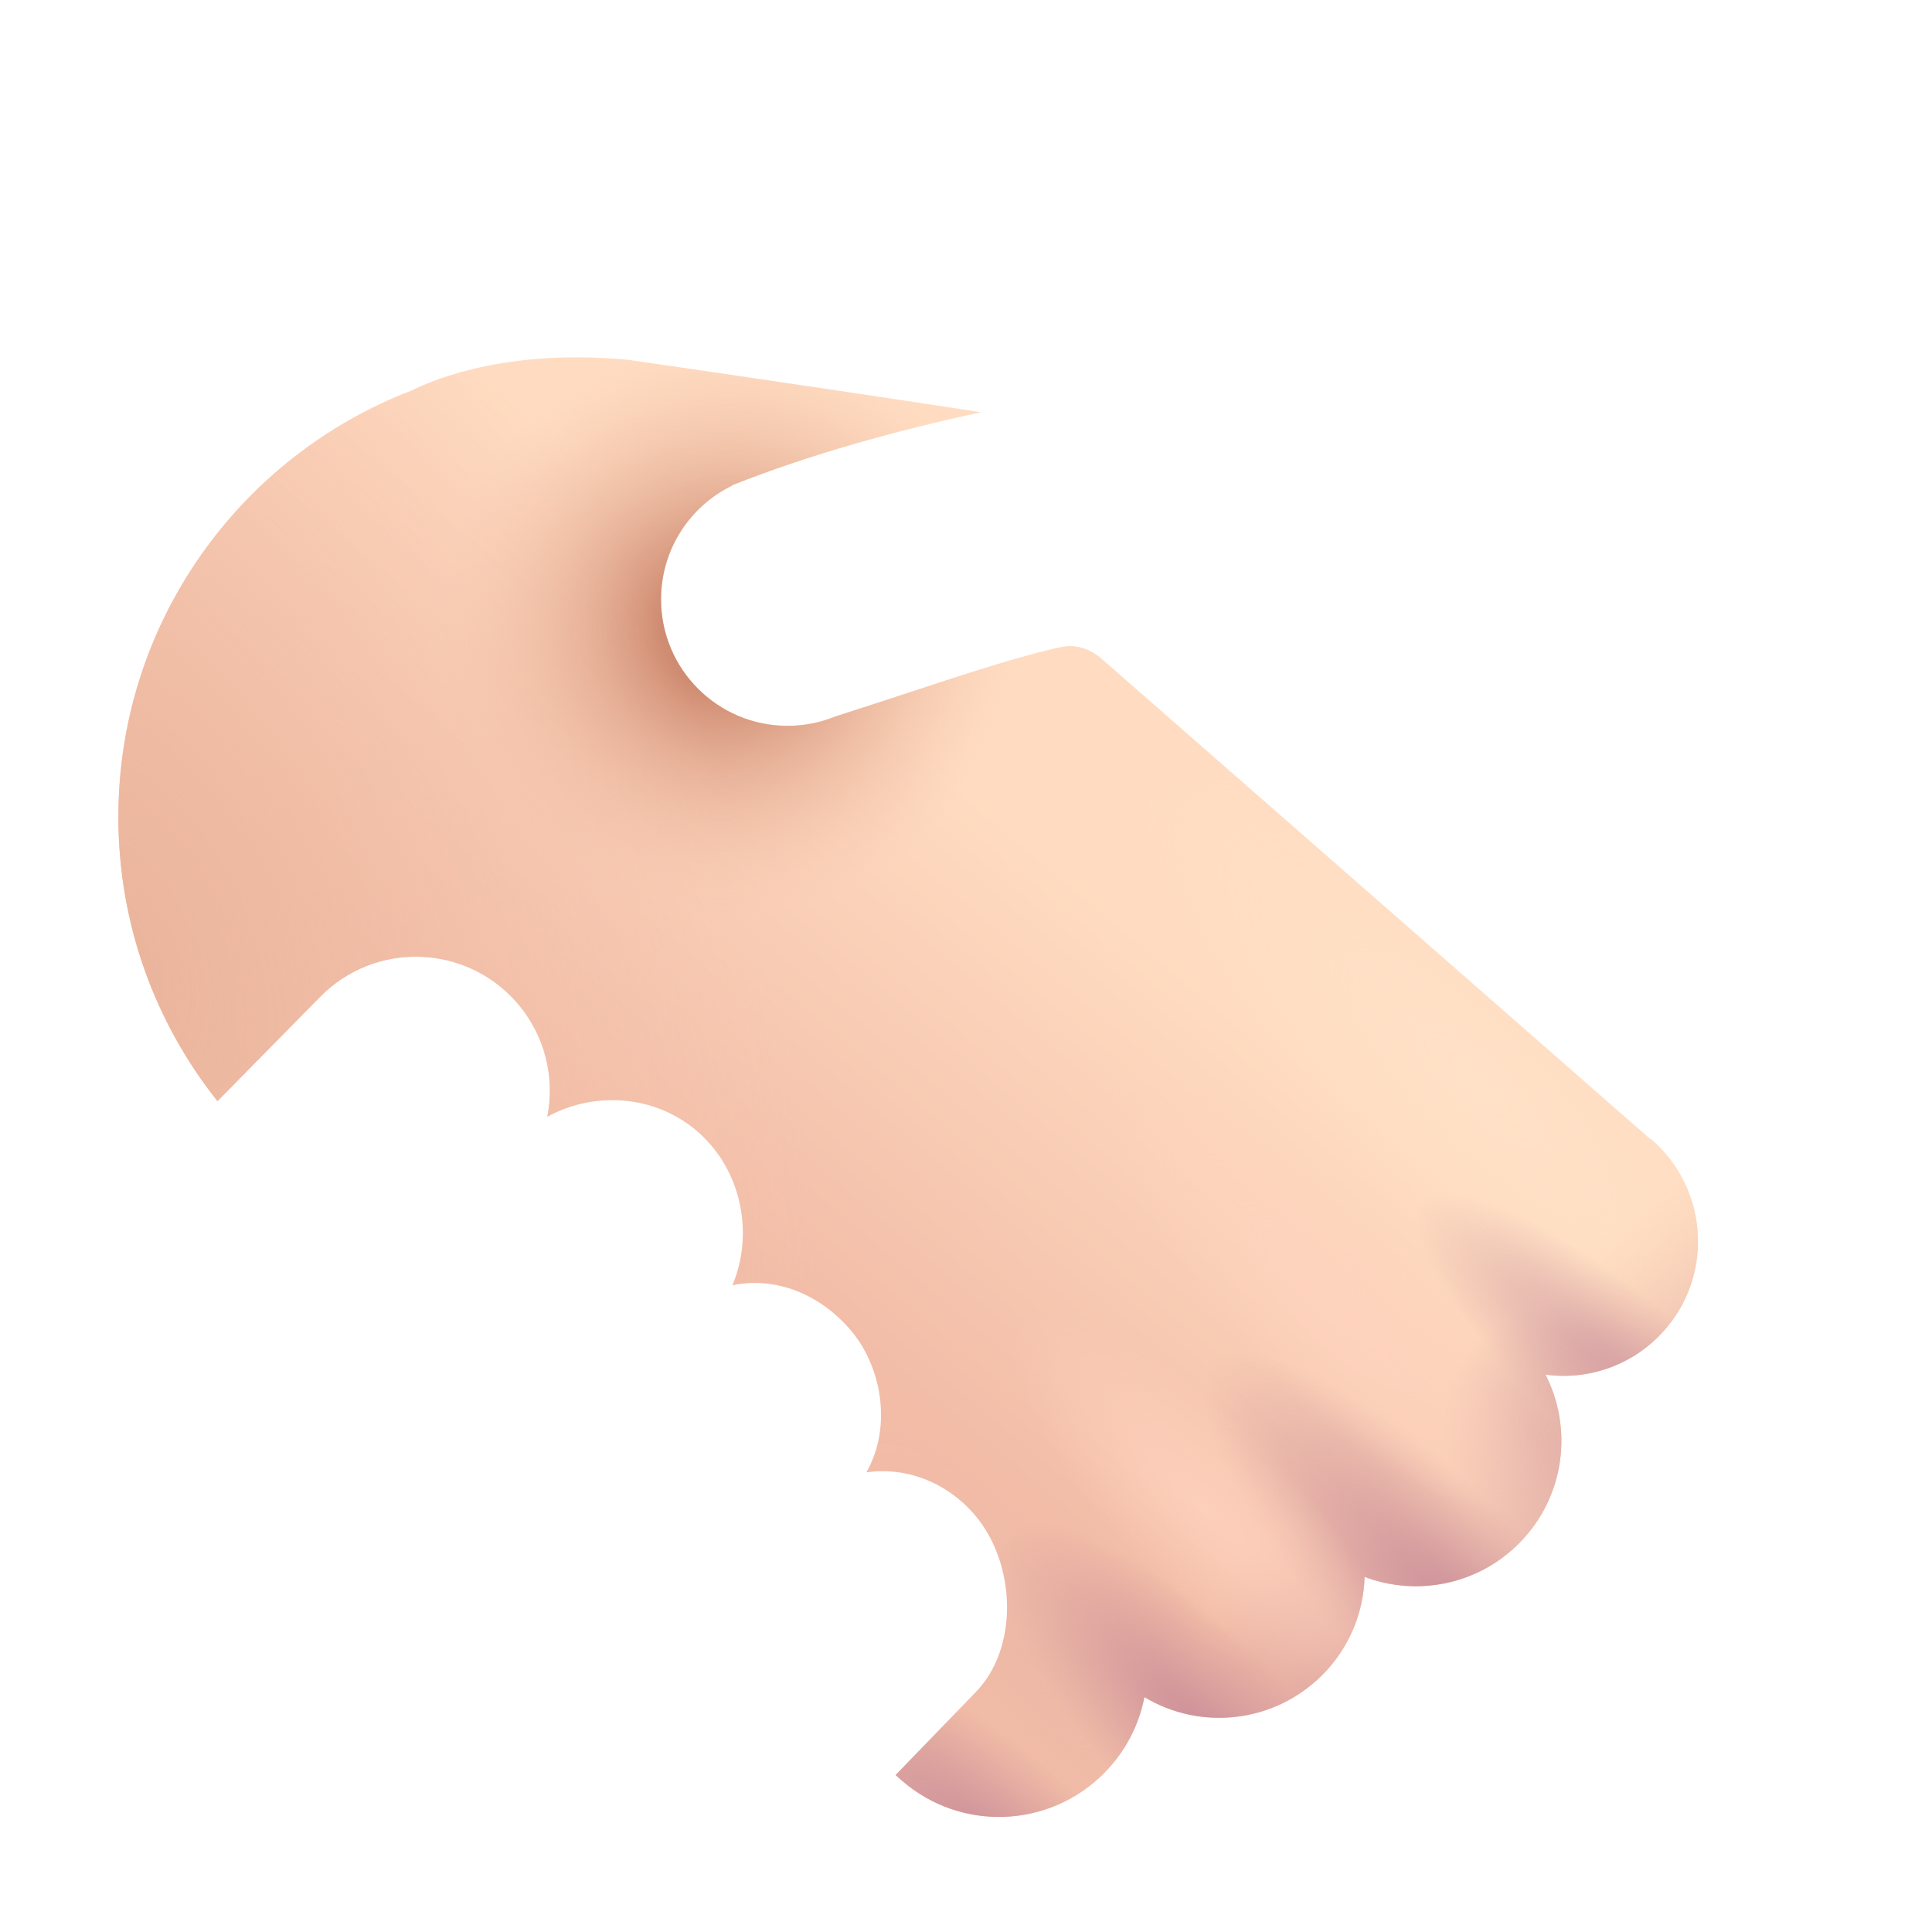 <svg width="32" height="32" viewBox="0 0 32 32" fill="none" xmlns="http://www.w3.org/2000/svg">
<path fill-rule="evenodd" clip-rule="evenodd" d="M10.392 5.958C8.454 5.781 7.265 6.248 6.813 6.47C3.975 7.56 1.961 10.311 1.961 13.533C1.961 15.311 2.575 16.946 3.602 18.238L5.305 16.508C6.213 15.587 7.712 15.633 8.561 16.608C9.028 17.144 9.193 17.844 9.065 18.496C9.887 18.045 10.952 18.145 11.648 18.829C12.306 19.475 12.473 20.475 12.131 21.289C12.788 21.148 13.528 21.388 14.072 22.011C14.609 22.625 14.78 23.634 14.35 24.387C14.988 24.294 15.66 24.535 16.134 25.079C16.832 25.88 16.892 27.311 16.134 28.055L14.833 29.401L14.936 29.491C15.911 30.341 17.38 30.287 18.29 29.367C18.645 29.008 18.866 28.568 18.955 28.11C19.889 28.671 21.112 28.539 21.905 27.74C22.353 27.288 22.584 26.705 22.602 26.119C23.467 26.444 24.476 26.253 25.163 25.56C25.918 24.798 26.056 23.666 25.599 22.769C26.265 22.858 26.961 22.645 27.47 22.137C28.383 21.226 28.334 19.731 27.363 18.882L27.349 18.87C27.347 18.872 27.345 18.873 27.343 18.875L18.25 10.914C18.067 10.755 17.833 10.666 17.595 10.714C16.975 10.837 15.935 11.18 15.056 11.47L15.056 11.47C14.849 11.538 14.652 11.603 14.47 11.662L14.467 11.663C14.248 11.734 14.037 11.803 13.839 11.866C13.594 11.966 13.325 12.022 13.044 12.022C11.887 12.022 10.949 11.084 10.949 9.927C10.949 9.098 11.43 8.382 12.129 8.042L12.127 8.037C13.396 7.533 14.82 7.136 16.252 6.828C15.077 6.647 12.976 6.333 10.392 5.958Z" fill="url(#paint0_linear_4458_40220)"/>
<path fill-rule="evenodd" clip-rule="evenodd" d="M10.392 5.958C8.454 5.781 7.265 6.248 6.813 6.47C3.975 7.56 1.961 10.311 1.961 13.533C1.961 15.311 2.575 16.946 3.602 18.238L5.305 16.508C6.213 15.587 7.712 15.633 8.561 16.608C9.028 17.144 9.193 17.844 9.065 18.496C9.887 18.045 10.952 18.145 11.648 18.829C12.306 19.475 12.473 20.475 12.131 21.289C12.788 21.148 13.528 21.388 14.072 22.011C14.609 22.625 14.78 23.634 14.35 24.387C14.988 24.294 15.66 24.535 16.134 25.079C16.832 25.88 16.892 27.311 16.134 28.055L14.833 29.401L14.936 29.491C15.911 30.341 17.38 30.287 18.29 29.367C18.645 29.008 18.866 28.568 18.955 28.11C19.889 28.671 21.112 28.539 21.905 27.74C22.353 27.288 22.584 26.705 22.602 26.119C23.467 26.444 24.476 26.253 25.163 25.56C25.918 24.798 26.056 23.666 25.599 22.769C26.265 22.858 26.961 22.645 27.47 22.137C28.383 21.226 28.334 19.731 27.363 18.882L27.349 18.87C27.347 18.872 27.345 18.873 27.343 18.875L18.25 10.914C18.067 10.755 17.833 10.666 17.595 10.714C16.975 10.837 15.935 11.18 15.056 11.47L15.056 11.47C14.849 11.538 14.652 11.603 14.47 11.662L14.467 11.663C14.248 11.734 14.037 11.803 13.839 11.866C13.594 11.966 13.325 12.022 13.044 12.022C11.887 12.022 10.949 11.084 10.949 9.927C10.949 9.098 11.43 8.382 12.129 8.042L12.127 8.037C13.396 7.533 14.82 7.136 16.252 6.828C15.077 6.647 12.976 6.333 10.392 5.958Z" fill="url(#paint1_radial_4458_40220)"/>
<path fill-rule="evenodd" clip-rule="evenodd" d="M10.392 5.958C8.454 5.781 7.265 6.248 6.813 6.47C3.975 7.56 1.961 10.311 1.961 13.533C1.961 15.311 2.575 16.946 3.602 18.238L5.305 16.508C6.213 15.587 7.712 15.633 8.561 16.608C9.028 17.144 9.193 17.844 9.065 18.496C9.887 18.045 10.952 18.145 11.648 18.829C12.306 19.475 12.473 20.475 12.131 21.289C12.788 21.148 13.528 21.388 14.072 22.011C14.609 22.625 14.78 23.634 14.35 24.387C14.988 24.294 15.66 24.535 16.134 25.079C16.832 25.88 16.892 27.311 16.134 28.055L14.833 29.401L14.936 29.491C15.911 30.341 17.38 30.287 18.29 29.367C18.645 29.008 18.866 28.568 18.955 28.11C19.889 28.671 21.112 28.539 21.905 27.74C22.353 27.288 22.584 26.705 22.602 26.119C23.467 26.444 24.476 26.253 25.163 25.56C25.918 24.798 26.056 23.666 25.599 22.769C26.265 22.858 26.961 22.645 27.47 22.137C28.383 21.226 28.334 19.731 27.363 18.882L27.349 18.87C27.347 18.872 27.345 18.873 27.343 18.875L18.25 10.914C18.067 10.755 17.833 10.666 17.595 10.714C16.975 10.837 15.935 11.18 15.056 11.47L15.056 11.47C14.849 11.538 14.652 11.603 14.47 11.662L14.467 11.663C14.248 11.734 14.037 11.803 13.839 11.866C13.594 11.966 13.325 12.022 13.044 12.022C11.887 12.022 10.949 11.084 10.949 9.927C10.949 9.098 11.43 8.382 12.129 8.042L12.127 8.037C13.396 7.533 14.82 7.136 16.252 6.828C15.077 6.647 12.976 6.333 10.392 5.958Z" fill="url(#paint2_radial_4458_40220)"/>
<path fill-rule="evenodd" clip-rule="evenodd" d="M10.392 5.958C8.454 5.781 7.265 6.248 6.813 6.47C3.975 7.56 1.961 10.311 1.961 13.533C1.961 15.311 2.575 16.946 3.602 18.238L5.305 16.508C6.213 15.587 7.712 15.633 8.561 16.608C9.028 17.144 9.193 17.844 9.065 18.496C9.887 18.045 10.952 18.145 11.648 18.829C12.306 19.475 12.473 20.475 12.131 21.289C12.788 21.148 13.528 21.388 14.072 22.011C14.609 22.625 14.78 23.634 14.35 24.387C14.988 24.294 15.66 24.535 16.134 25.079C16.832 25.88 16.892 27.311 16.134 28.055L14.833 29.401L14.936 29.491C15.911 30.341 17.38 30.287 18.29 29.367C18.645 29.008 18.866 28.568 18.955 28.11C19.889 28.671 21.112 28.539 21.905 27.74C22.353 27.288 22.584 26.705 22.602 26.119C23.467 26.444 24.476 26.253 25.163 25.56C25.918 24.798 26.056 23.666 25.599 22.769C26.265 22.858 26.961 22.645 27.47 22.137C28.383 21.226 28.334 19.731 27.363 18.882L27.349 18.87C27.347 18.872 27.345 18.873 27.343 18.875L18.25 10.914C18.067 10.755 17.833 10.666 17.595 10.714C16.975 10.837 15.935 11.18 15.056 11.47L15.056 11.47C14.849 11.538 14.652 11.603 14.47 11.662L14.467 11.663C14.248 11.734 14.037 11.803 13.839 11.866C13.594 11.966 13.325 12.022 13.044 12.022C11.887 12.022 10.949 11.084 10.949 9.927C10.949 9.098 11.43 8.382 12.129 8.042L12.127 8.037C13.396 7.533 14.82 7.136 16.252 6.828C15.077 6.647 12.976 6.333 10.392 5.958Z" fill="url(#paint3_radial_4458_40220)"/>
<path fill-rule="evenodd" clip-rule="evenodd" d="M10.392 5.958C8.454 5.781 7.265 6.248 6.813 6.47C3.975 7.56 1.961 10.311 1.961 13.533C1.961 15.311 2.575 16.946 3.602 18.238L5.305 16.508C6.213 15.587 7.712 15.633 8.561 16.608C9.028 17.144 9.193 17.844 9.065 18.496C9.887 18.045 10.952 18.145 11.648 18.829C12.306 19.475 12.473 20.475 12.131 21.289C12.788 21.148 13.528 21.388 14.072 22.011C14.609 22.625 14.78 23.634 14.35 24.387C14.988 24.294 15.66 24.535 16.134 25.079C16.832 25.88 16.892 27.311 16.134 28.055L14.833 29.401L14.936 29.491C15.911 30.341 17.38 30.287 18.29 29.367C18.645 29.008 18.866 28.568 18.955 28.11C19.889 28.671 21.112 28.539 21.905 27.74C22.353 27.288 22.584 26.705 22.602 26.119C23.467 26.444 24.476 26.253 25.163 25.56C25.918 24.798 26.056 23.666 25.599 22.769C26.265 22.858 26.961 22.645 27.47 22.137C28.383 21.226 28.334 19.731 27.363 18.882L27.349 18.87C27.347 18.872 27.345 18.873 27.343 18.875L18.25 10.914C18.067 10.755 17.833 10.666 17.595 10.714C16.975 10.837 15.935 11.18 15.056 11.47L15.056 11.47C14.849 11.538 14.652 11.603 14.47 11.662L14.467 11.663C14.248 11.734 14.037 11.803 13.839 11.866C13.594 11.966 13.325 12.022 13.044 12.022C11.887 12.022 10.949 11.084 10.949 9.927C10.949 9.098 11.43 8.382 12.129 8.042L12.127 8.037C13.396 7.533 14.82 7.136 16.252 6.828C15.077 6.647 12.976 6.333 10.392 5.958Z" fill="url(#paint4_radial_4458_40220)"/>
<path fill-rule="evenodd" clip-rule="evenodd" d="M10.392 5.958C8.454 5.781 7.265 6.248 6.813 6.47C3.975 7.56 1.961 10.311 1.961 13.533C1.961 15.311 2.575 16.946 3.602 18.238L5.305 16.508C6.213 15.587 7.712 15.633 8.561 16.608C9.028 17.144 9.193 17.844 9.065 18.496C9.887 18.045 10.952 18.145 11.648 18.829C12.306 19.475 12.473 20.475 12.131 21.289C12.788 21.148 13.528 21.388 14.072 22.011C14.609 22.625 14.78 23.634 14.35 24.387C14.988 24.294 15.66 24.535 16.134 25.079C16.832 25.88 16.892 27.311 16.134 28.055L14.833 29.401L14.936 29.491C15.911 30.341 17.38 30.287 18.29 29.367C18.645 29.008 18.866 28.568 18.955 28.11C19.889 28.671 21.112 28.539 21.905 27.74C22.353 27.288 22.584 26.705 22.602 26.119C23.467 26.444 24.476 26.253 25.163 25.56C25.918 24.798 26.056 23.666 25.599 22.769C26.265 22.858 26.961 22.645 27.47 22.137C28.383 21.226 28.334 19.731 27.363 18.882L27.349 18.87C27.347 18.872 27.345 18.873 27.343 18.875L18.25 10.914C18.067 10.755 17.833 10.666 17.595 10.714C16.975 10.837 15.935 11.18 15.056 11.47L15.056 11.47C14.849 11.538 14.652 11.603 14.47 11.662L14.467 11.663C14.248 11.734 14.037 11.803 13.839 11.866C13.594 11.966 13.325 12.022 13.044 12.022C11.887 12.022 10.949 11.084 10.949 9.927C10.949 9.098 11.43 8.382 12.129 8.042L12.127 8.037C13.396 7.533 14.82 7.136 16.252 6.828C15.077 6.647 12.976 6.333 10.392 5.958Z" fill="url(#paint5_radial_4458_40220)"/>
<path fill-rule="evenodd" clip-rule="evenodd" d="M10.392 5.958C8.454 5.781 7.265 6.248 6.813 6.47C3.975 7.56 1.961 10.311 1.961 13.533C1.961 15.311 2.575 16.946 3.602 18.238L5.305 16.508C6.213 15.587 7.712 15.633 8.561 16.608C9.028 17.144 9.193 17.844 9.065 18.496C9.887 18.045 10.952 18.145 11.648 18.829C12.306 19.475 12.473 20.475 12.131 21.289C12.788 21.148 13.528 21.388 14.072 22.011C14.609 22.625 14.78 23.634 14.35 24.387C14.988 24.294 15.66 24.535 16.134 25.079C16.832 25.88 16.892 27.311 16.134 28.055L14.833 29.401L14.936 29.491C15.911 30.341 17.38 30.287 18.29 29.367C18.645 29.008 18.866 28.568 18.955 28.11C19.889 28.671 21.112 28.539 21.905 27.74C22.353 27.288 22.584 26.705 22.602 26.119C23.467 26.444 24.476 26.253 25.163 25.56C25.918 24.798 26.056 23.666 25.599 22.769C26.265 22.858 26.961 22.645 27.47 22.137C28.383 21.226 28.334 19.731 27.363 18.882L27.349 18.87C27.347 18.872 27.345 18.873 27.343 18.875L18.25 10.914C18.067 10.755 17.833 10.666 17.595 10.714C16.975 10.837 15.935 11.18 15.056 11.47L15.056 11.47C14.849 11.538 14.652 11.603 14.47 11.662L14.467 11.663C14.248 11.734 14.037 11.803 13.839 11.866C13.594 11.966 13.325 12.022 13.044 12.022C11.887 12.022 10.949 11.084 10.949 9.927C10.949 9.098 11.43 8.382 12.129 8.042L12.127 8.037C13.396 7.533 14.82 7.136 16.252 6.828C15.077 6.647 12.976 6.333 10.392 5.958Z" fill="url(#paint6_radial_4458_40220)"/>
<path fill-rule="evenodd" clip-rule="evenodd" d="M10.392 5.958C8.454 5.781 7.265 6.248 6.813 6.47C3.975 7.56 1.961 10.311 1.961 13.533C1.961 15.311 2.575 16.946 3.602 18.238L5.305 16.508C6.213 15.587 7.712 15.633 8.561 16.608C9.028 17.144 9.193 17.844 9.065 18.496C9.887 18.045 10.952 18.145 11.648 18.829C12.306 19.475 12.473 20.475 12.131 21.289C12.788 21.148 13.528 21.388 14.072 22.011C14.609 22.625 14.78 23.634 14.35 24.387C14.988 24.294 15.66 24.535 16.134 25.079C16.832 25.88 16.892 27.311 16.134 28.055L14.833 29.401L14.936 29.491C15.911 30.341 17.38 30.287 18.29 29.367C18.645 29.008 18.866 28.568 18.955 28.11C19.889 28.671 21.112 28.539 21.905 27.74C22.353 27.288 22.584 26.705 22.602 26.119C23.467 26.444 24.476 26.253 25.163 25.56C25.918 24.798 26.056 23.666 25.599 22.769C26.265 22.858 26.961 22.645 27.47 22.137C28.383 21.226 28.334 19.731 27.363 18.882L27.349 18.87C27.347 18.872 27.345 18.873 27.343 18.875L18.25 10.914C18.067 10.755 17.833 10.666 17.595 10.714C16.975 10.837 15.935 11.18 15.056 11.47L15.056 11.47C14.849 11.538 14.652 11.603 14.47 11.662L14.467 11.663C14.248 11.734 14.037 11.803 13.839 11.866C13.594 11.966 13.325 12.022 13.044 12.022C11.887 12.022 10.949 11.084 10.949 9.927C10.949 9.098 11.43 8.382 12.129 8.042L12.127 8.037C13.396 7.533 14.82 7.136 16.252 6.828C15.077 6.647 12.976 6.333 10.392 5.958Z" fill="url(#paint7_radial_4458_40220)"/>
<path fill-rule="evenodd" clip-rule="evenodd" d="M10.392 5.958C8.454 5.781 7.265 6.248 6.813 6.47C3.975 7.56 1.961 10.311 1.961 13.533C1.961 15.311 2.575 16.946 3.602 18.238L5.305 16.508C6.213 15.587 7.712 15.633 8.561 16.608C9.028 17.144 9.193 17.844 9.065 18.496C9.887 18.045 10.952 18.145 11.648 18.829C12.306 19.475 12.473 20.475 12.131 21.289C12.788 21.148 13.528 21.388 14.072 22.011C14.609 22.625 14.78 23.634 14.35 24.387C14.988 24.294 15.66 24.535 16.134 25.079C16.832 25.88 16.892 27.311 16.134 28.055L14.833 29.401L14.936 29.491C15.911 30.341 17.38 30.287 18.29 29.367C18.645 29.008 18.866 28.568 18.955 28.11C19.889 28.671 21.112 28.539 21.905 27.74C22.353 27.288 22.584 26.705 22.602 26.119C23.467 26.444 24.476 26.253 25.163 25.56C25.918 24.798 26.056 23.666 25.599 22.769C26.265 22.858 26.961 22.645 27.47 22.137C28.383 21.226 28.334 19.731 27.363 18.882L27.349 18.87C27.347 18.872 27.345 18.873 27.343 18.875L18.25 10.914C18.067 10.755 17.833 10.666 17.595 10.714C16.975 10.837 15.935 11.18 15.056 11.47L15.056 11.47C14.849 11.538 14.652 11.603 14.47 11.662L14.467 11.663C14.248 11.734 14.037 11.803 13.839 11.866C13.594 11.966 13.325 12.022 13.044 12.022C11.887 12.022 10.949 11.084 10.949 9.927C10.949 9.098 11.43 8.382 12.129 8.042L12.127 8.037C13.396 7.533 14.82 7.136 16.252 6.828C15.077 6.647 12.976 6.333 10.392 5.958Z" fill="url(#paint8_radial_4458_40220)"/>
<path fill-rule="evenodd" clip-rule="evenodd" d="M10.392 5.958C8.454 5.781 7.265 6.248 6.813 6.47C3.975 7.56 1.961 10.311 1.961 13.533C1.961 15.311 2.575 16.946 3.602 18.238L5.305 16.508C6.213 15.587 7.712 15.633 8.561 16.608C9.028 17.144 9.193 17.844 9.065 18.496C9.887 18.045 10.952 18.145 11.648 18.829C12.306 19.475 12.473 20.475 12.131 21.289C12.788 21.148 13.528 21.388 14.072 22.011C14.609 22.625 14.78 23.634 14.35 24.387C14.988 24.294 15.66 24.535 16.134 25.079C16.832 25.88 16.892 27.311 16.134 28.055L14.833 29.401L14.936 29.491C15.911 30.341 17.38 30.287 18.29 29.367C18.645 29.008 18.866 28.568 18.955 28.11C19.889 28.671 21.112 28.539 21.905 27.74C22.353 27.288 22.584 26.705 22.602 26.119C23.467 26.444 24.476 26.253 25.163 25.56C25.918 24.798 26.056 23.666 25.599 22.769C26.265 22.858 26.961 22.645 27.47 22.137C28.383 21.226 28.334 19.731 27.363 18.882L27.349 18.87C27.347 18.872 27.345 18.873 27.343 18.875L18.25 10.914C18.067 10.755 17.833 10.666 17.595 10.714C16.975 10.837 15.935 11.18 15.056 11.47L15.056 11.47C14.849 11.538 14.652 11.603 14.47 11.662L14.467 11.663C14.248 11.734 14.037 11.803 13.839 11.866C13.594 11.966 13.325 12.022 13.044 12.022C11.887 12.022 10.949 11.084 10.949 9.927C10.949 9.098 11.43 8.382 12.129 8.042L12.127 8.037C13.396 7.533 14.82 7.136 16.252 6.828C15.077 6.647 12.976 6.333 10.392 5.958Z" fill="url(#paint9_radial_4458_40220)"/>
<path fill-rule="evenodd" clip-rule="evenodd" d="M10.392 5.958C8.454 5.781 7.265 6.248 6.813 6.47C3.975 7.56 1.961 10.311 1.961 13.533C1.961 15.311 2.575 16.946 3.602 18.238L5.305 16.508C6.213 15.587 7.712 15.633 8.561 16.608C9.028 17.144 9.193 17.844 9.065 18.496C9.887 18.045 10.952 18.145 11.648 18.829C12.306 19.475 12.473 20.475 12.131 21.289C12.788 21.148 13.528 21.388 14.072 22.011C14.609 22.625 14.78 23.634 14.35 24.387C14.988 24.294 15.66 24.535 16.134 25.079C16.832 25.88 16.892 27.311 16.134 28.055L14.833 29.401L14.936 29.491C15.911 30.341 17.38 30.287 18.29 29.367C18.645 29.008 18.866 28.568 18.955 28.11C19.889 28.671 21.112 28.539 21.905 27.74C22.353 27.288 22.584 26.705 22.602 26.119C23.467 26.444 24.476 26.253 25.163 25.56C25.918 24.798 26.056 23.666 25.599 22.769C26.265 22.858 26.961 22.645 27.47 22.137C28.383 21.226 28.334 19.731 27.363 18.882L27.349 18.87C27.347 18.872 27.345 18.873 27.343 18.875L18.25 10.914C18.067 10.755 17.833 10.666 17.595 10.714C16.975 10.837 15.935 11.18 15.056 11.47L15.056 11.47C14.849 11.538 14.652 11.603 14.47 11.662L14.467 11.663C14.248 11.734 14.037 11.803 13.839 11.866C13.594 11.966 13.325 12.022 13.044 12.022C11.887 12.022 10.949 11.084 10.949 9.927C10.949 9.098 11.43 8.382 12.129 8.042L12.127 8.037C13.396 7.533 14.82 7.136 16.252 6.828C15.077 6.647 12.976 6.333 10.392 5.958Z" fill="url(#paint10_radial_4458_40220)"/>
<path fill-rule="evenodd" clip-rule="evenodd" d="M10.392 5.958C8.454 5.781 7.265 6.248 6.813 6.47C3.975 7.56 1.961 10.311 1.961 13.533C1.961 15.311 2.575 16.946 3.602 18.238L5.305 16.508C6.213 15.587 7.712 15.633 8.561 16.608C9.028 17.144 9.193 17.844 9.065 18.496C9.887 18.045 10.952 18.145 11.648 18.829C12.306 19.475 12.473 20.475 12.131 21.289C12.788 21.148 13.528 21.388 14.072 22.011C14.609 22.625 14.78 23.634 14.35 24.387C14.988 24.294 15.66 24.535 16.134 25.079C16.832 25.88 16.892 27.311 16.134 28.055L14.833 29.401L14.936 29.491C15.911 30.341 17.38 30.287 18.29 29.367C18.645 29.008 18.866 28.568 18.955 28.11C19.889 28.671 21.112 28.539 21.905 27.74C22.353 27.288 22.584 26.705 22.602 26.119C23.467 26.444 24.476 26.253 25.163 25.56C25.918 24.798 26.056 23.666 25.599 22.769C26.265 22.858 26.961 22.645 27.47 22.137C28.383 21.226 28.334 19.731 27.363 18.882L27.349 18.87C27.347 18.872 27.345 18.873 27.343 18.875L18.25 10.914C18.067 10.755 17.833 10.666 17.595 10.714C16.975 10.837 15.935 11.18 15.056 11.47L15.056 11.47C14.849 11.538 14.652 11.603 14.47 11.662L14.467 11.663C14.248 11.734 14.037 11.803 13.839 11.866C13.594 11.966 13.325 12.022 13.044 12.022C11.887 12.022 10.949 11.084 10.949 9.927C10.949 9.098 11.43 8.382 12.129 8.042L12.127 8.037C13.396 7.533 14.82 7.136 16.252 6.828C15.077 6.647 12.976 6.333 10.392 5.958Z" fill="url(#paint11_radial_4458_40220)" fill-opacity="0.8"/>
<path fill-rule="evenodd" clip-rule="evenodd" d="M10.392 5.958C8.454 5.781 7.265 6.248 6.813 6.47C3.975 7.56 1.961 10.311 1.961 13.533C1.961 15.311 2.575 16.946 3.602 18.238L5.305 16.508C6.213 15.587 7.712 15.633 8.561 16.608C9.028 17.144 9.193 17.844 9.065 18.496C9.887 18.045 10.952 18.145 11.648 18.829C12.306 19.475 12.473 20.475 12.131 21.289C12.788 21.148 13.528 21.388 14.072 22.011C14.609 22.625 14.78 23.634 14.35 24.387C14.988 24.294 15.66 24.535 16.134 25.079C16.832 25.88 16.892 27.311 16.134 28.055L14.833 29.401L14.936 29.491C15.911 30.341 17.38 30.287 18.29 29.367C18.645 29.008 18.866 28.568 18.955 28.11C19.889 28.671 21.112 28.539 21.905 27.74C22.353 27.288 22.584 26.705 22.602 26.119C23.467 26.444 24.476 26.253 25.163 25.56C25.918 24.798 26.056 23.666 25.599 22.769C26.265 22.858 26.961 22.645 27.47 22.137C28.383 21.226 28.334 19.731 27.363 18.882L27.349 18.87C27.347 18.872 27.345 18.873 27.343 18.875L18.25 10.914C18.067 10.755 17.833 10.666 17.595 10.714C16.975 10.837 15.935 11.18 15.056 11.47L15.056 11.47C14.849 11.538 14.652 11.603 14.47 11.662L14.467 11.663C14.248 11.734 14.037 11.803 13.839 11.866C13.594 11.966 13.325 12.022 13.044 12.022C11.887 12.022 10.949 11.084 10.949 9.927C10.949 9.098 11.43 8.382 12.129 8.042L12.127 8.037C13.396 7.533 14.82 7.136 16.252 6.828C15.077 6.647 12.976 6.333 10.392 5.958Z" fill="url(#paint12_radial_4458_40220)" fill-opacity="0.8"/>
<path fill-rule="evenodd" clip-rule="evenodd" d="M10.392 5.958C8.454 5.781 7.265 6.248 6.813 6.47C3.975 7.56 1.961 10.311 1.961 13.533C1.961 15.311 2.575 16.946 3.602 18.238L5.305 16.508C6.213 15.587 7.712 15.633 8.561 16.608C9.028 17.144 9.193 17.844 9.065 18.496C9.887 18.045 10.952 18.145 11.648 18.829C12.306 19.475 12.473 20.475 12.131 21.289C12.788 21.148 13.528 21.388 14.072 22.011C14.609 22.625 14.78 23.634 14.35 24.387C14.988 24.294 15.66 24.535 16.134 25.079C16.832 25.88 16.892 27.311 16.134 28.055L14.833 29.401L14.936 29.491C15.911 30.341 17.38 30.287 18.29 29.367C18.645 29.008 18.866 28.568 18.955 28.11C19.889 28.671 21.112 28.539 21.905 27.74C22.353 27.288 22.584 26.705 22.602 26.119C23.467 26.444 24.476 26.253 25.163 25.56C25.918 24.798 26.056 23.666 25.599 22.769C26.265 22.858 26.961 22.645 27.47 22.137C28.383 21.226 28.334 19.731 27.363 18.882L27.349 18.87C27.347 18.872 27.345 18.873 27.343 18.875L18.25 10.914C18.067 10.755 17.833 10.666 17.595 10.714C16.975 10.837 15.935 11.18 15.056 11.47L15.056 11.47C14.849 11.538 14.652 11.603 14.47 11.662L14.467 11.663C14.248 11.734 14.037 11.803 13.839 11.866C13.594 11.966 13.325 12.022 13.044 12.022C11.887 12.022 10.949 11.084 10.949 9.927C10.949 9.098 11.43 8.382 12.129 8.042L12.127 8.037C13.396 7.533 14.82 7.136 16.252 6.828C15.077 6.647 12.976 6.333 10.392 5.958Z" fill="url(#paint13_radial_4458_40220)" fill-opacity="0.8"/>
<path fill-rule="evenodd" clip-rule="evenodd" d="M10.392 5.958C8.454 5.781 7.265 6.248 6.813 6.47C3.975 7.56 1.961 10.311 1.961 13.533C1.961 15.311 2.575 16.946 3.602 18.238L5.305 16.508C6.213 15.587 7.712 15.633 8.561 16.608C9.028 17.144 9.193 17.844 9.065 18.496C9.887 18.045 10.952 18.145 11.648 18.829C12.306 19.475 12.473 20.475 12.131 21.289C12.788 21.148 13.528 21.388 14.072 22.011C14.609 22.625 14.78 23.634 14.35 24.387C14.988 24.294 15.66 24.535 16.134 25.079C16.832 25.88 16.892 27.311 16.134 28.055L14.833 29.401L14.936 29.491C15.911 30.341 17.38 30.287 18.29 29.367C18.645 29.008 18.866 28.568 18.955 28.11C19.889 28.671 21.112 28.539 21.905 27.74C22.353 27.288 22.584 26.705 22.602 26.119C23.467 26.444 24.476 26.253 25.163 25.56C25.918 24.798 26.056 23.666 25.599 22.769C26.265 22.858 26.961 22.645 27.47 22.137C28.383 21.226 28.334 19.731 27.363 18.882L27.349 18.87C27.347 18.872 27.345 18.873 27.343 18.875L18.25 10.914C18.067 10.755 17.833 10.666 17.595 10.714C16.975 10.837 15.935 11.18 15.056 11.47L15.056 11.47C14.849 11.538 14.652 11.603 14.47 11.662L14.467 11.663C14.248 11.734 14.037 11.803 13.839 11.866C13.594 11.966 13.325 12.022 13.044 12.022C11.887 12.022 10.949 11.084 10.949 9.927C10.949 9.098 11.43 8.382 12.129 8.042L12.127 8.037C13.396 7.533 14.82 7.136 16.252 6.828C15.077 6.647 12.976 6.333 10.392 5.958Z" fill="url(#paint14_radial_4458_40220)" fill-opacity="0.3"/>
<path fill-rule="evenodd" clip-rule="evenodd" d="M10.392 5.958C8.454 5.781 7.265 6.248 6.813 6.47C3.975 7.56 1.961 10.311 1.961 13.533C1.961 15.311 2.575 16.946 3.602 18.238L5.305 16.508C6.213 15.587 7.712 15.633 8.561 16.608C9.028 17.144 9.193 17.844 9.065 18.496C9.887 18.045 10.952 18.145 11.648 18.829C12.306 19.475 12.473 20.475 12.131 21.289C12.788 21.148 13.528 21.388 14.072 22.011C14.609 22.625 14.78 23.634 14.35 24.387C14.988 24.294 15.66 24.535 16.134 25.079C16.832 25.88 16.892 27.311 16.134 28.055L14.833 29.401L14.936 29.491C15.911 30.341 17.38 30.287 18.29 29.367C18.645 29.008 18.866 28.568 18.955 28.11C19.889 28.671 21.112 28.539 21.905 27.74C22.353 27.288 22.584 26.705 22.602 26.119C23.467 26.444 24.476 26.253 25.163 25.56C25.918 24.798 26.056 23.666 25.599 22.769C26.265 22.858 26.961 22.645 27.47 22.137C28.383 21.226 28.334 19.731 27.363 18.882L27.349 18.87C27.347 18.872 27.345 18.873 27.343 18.875L18.25 10.914C18.067 10.755 17.833 10.666 17.595 10.714C16.975 10.837 15.935 11.18 15.056 11.47L15.056 11.47C14.849 11.538 14.652 11.603 14.47 11.662L14.467 11.663C14.248 11.734 14.037 11.803 13.839 11.866C13.594 11.966 13.325 12.022 13.044 12.022C11.887 12.022 10.949 11.084 10.949 9.927C10.949 9.098 11.43 8.382 12.129 8.042L12.127 8.037C13.396 7.533 14.82 7.136 16.252 6.828C15.077 6.647 12.976 6.333 10.392 5.958Z" fill="url(#paint15_radial_4458_40220)"/>
<defs>
<linearGradient id="paint0_linear_4458_40220" x1="22.187" y1="16.063" x2="15.732" y2="23.767" gradientUnits="userSpaceOnUse">
<stop offset="0.148" stop-color="#FFDCC1"/>
<stop offset="1" stop-color="#F2BCA7"/>
</linearGradient>
<radialGradient id="paint1_radial_4458_40220" cx="0" cy="0" r="1" gradientUnits="userSpaceOnUse" gradientTransform="translate(26.4 24.157) rotate(-136.375) scale(2.763 2.205)">
<stop stop-color="#D6A0A3"/>
<stop offset="1" stop-color="#D6A0A3" stop-opacity="0"/>
</radialGradient>
<radialGradient id="paint2_radial_4458_40220" cx="0" cy="0" r="1" gradientUnits="userSpaceOnUse" gradientTransform="translate(11.999 10.418) rotate(-23.962) scale(4.924 4.765)">
<stop offset="0.219" stop-color="#CF8C72"/>
<stop offset="1" stop-color="#F6C6AF" stop-opacity="0"/>
</radialGradient>
<radialGradient id="paint3_radial_4458_40220" cx="0" cy="0" r="1" gradientUnits="userSpaceOnUse" gradientTransform="translate(29.999 24) rotate(66.037) scale(4.924)">
<stop stop-color="#C88694"/>
<stop offset="1" stop-color="#F0B99A" stop-opacity="0"/>
</radialGradient>
<radialGradient id="paint4_radial_4458_40220" cx="0" cy="0" r="1" gradientUnits="userSpaceOnUse" gradientTransform="translate(29.999 24) rotate(66.037) scale(4.924)">
<stop stop-color="#CA8D98"/>
<stop offset="1" stop-color="#F8CAB2" stop-opacity="0"/>
</radialGradient>
<radialGradient id="paint5_radial_4458_40220" cx="0" cy="0" r="1" gradientUnits="userSpaceOnUse" gradientTransform="translate(27.499 27.5) rotate(60.945) scale(5.148 7.291)">
<stop stop-color="#CA8D98"/>
<stop offset="1" stop-color="#FCD1BA" stop-opacity="0"/>
</radialGradient>
<radialGradient id="paint6_radial_4458_40220" cx="0" cy="0" r="1" gradientUnits="userSpaceOnUse" gradientTransform="translate(23.999 31.5) rotate(63.435) scale(6.708 3.166)">
<stop stop-color="#CA8D98"/>
<stop offset="1" stop-color="#CA8D98" stop-opacity="0"/>
</radialGradient>
<radialGradient id="paint7_radial_4458_40220" cx="0" cy="0" r="1" gradientUnits="userSpaceOnUse" gradientTransform="translate(24.462 27.032) rotate(-134.193) scale(6.276 1.715)">
<stop stop-color="#CA8D98"/>
<stop offset="1" stop-color="#CA8D98" stop-opacity="0"/>
</radialGradient>
<radialGradient id="paint8_radial_4458_40220" cx="0" cy="0" r="1" gradientUnits="userSpaceOnUse" gradientTransform="translate(20.087 28.876) rotate(-133.968) scale(4.906 1.556)">
<stop stop-color="#CA8D98"/>
<stop offset="1" stop-color="#CA8D98" stop-opacity="0"/>
</radialGradient>
<radialGradient id="paint9_radial_4458_40220" cx="0" cy="0" r="1" gradientUnits="userSpaceOnUse" gradientTransform="translate(16.681 30.845) rotate(-139.295) scale(5.606 1.643)">
<stop stop-color="#CA8D98"/>
<stop offset="1" stop-color="#CA8D98" stop-opacity="0"/>
</radialGradient>
<radialGradient id="paint10_radial_4458_40220" cx="0" cy="0" r="1" gradientUnits="userSpaceOnUse" gradientTransform="translate(1.999 15.918) rotate(-21.448) scale(15.042 25.413)">
<stop stop-color="#EAB49B"/>
<stop offset="0.689" stop-color="#F8CAB2" stop-opacity="0"/>
</radialGradient>
<radialGradient id="paint11_radial_4458_40220" cx="0" cy="0" r="1" gradientUnits="userSpaceOnUse" gradientTransform="translate(24.499 18) rotate(-135) scale(8.485 2.667)">
<stop offset="0.063" stop-color="#FFE2C8"/>
<stop offset="0.882" stop-color="#FFE2C8" stop-opacity="0"/>
</radialGradient>
<radialGradient id="paint12_radial_4458_40220" cx="0" cy="0" r="1" gradientUnits="userSpaceOnUse" gradientTransform="translate(21.999 21.5) rotate(-135) scale(5.657 1.713)">
<stop offset="0.063" stop-color="#FFD3BF"/>
<stop offset="0.882" stop-color="#FFD3BF" stop-opacity="0"/>
</radialGradient>
<radialGradient id="paint13_radial_4458_40220" cx="0" cy="0" r="1" gradientUnits="userSpaceOnUse" gradientTransform="translate(19.999 25) rotate(-135) scale(4.95 1.593)">
<stop stop-color="#FFD3BF"/>
<stop offset="0.882" stop-color="#FFD3BF" stop-opacity="0"/>
</radialGradient>
<radialGradient id="paint14_radial_4458_40220" cx="0" cy="0" r="1" gradientUnits="userSpaceOnUse" gradientTransform="translate(16.999 27.5) rotate(-127.875) scale(5.701 1.828)">
<stop stop-color="#E1B2A5"/>
<stop offset="0.882" stop-color="#E1B2A5" stop-opacity="0"/>
</radialGradient>
<radialGradient id="paint15_radial_4458_40220" cx="0" cy="0" r="1" gradientUnits="userSpaceOnUse" gradientTransform="translate(27.056 22.97) rotate(-138.778) scale(4.695 1.283)">
<stop stop-color="#D6A1A4"/>
<stop offset="1" stop-color="#D6A1A4" stop-opacity="0"/>
</radialGradient>
</defs>
</svg>

